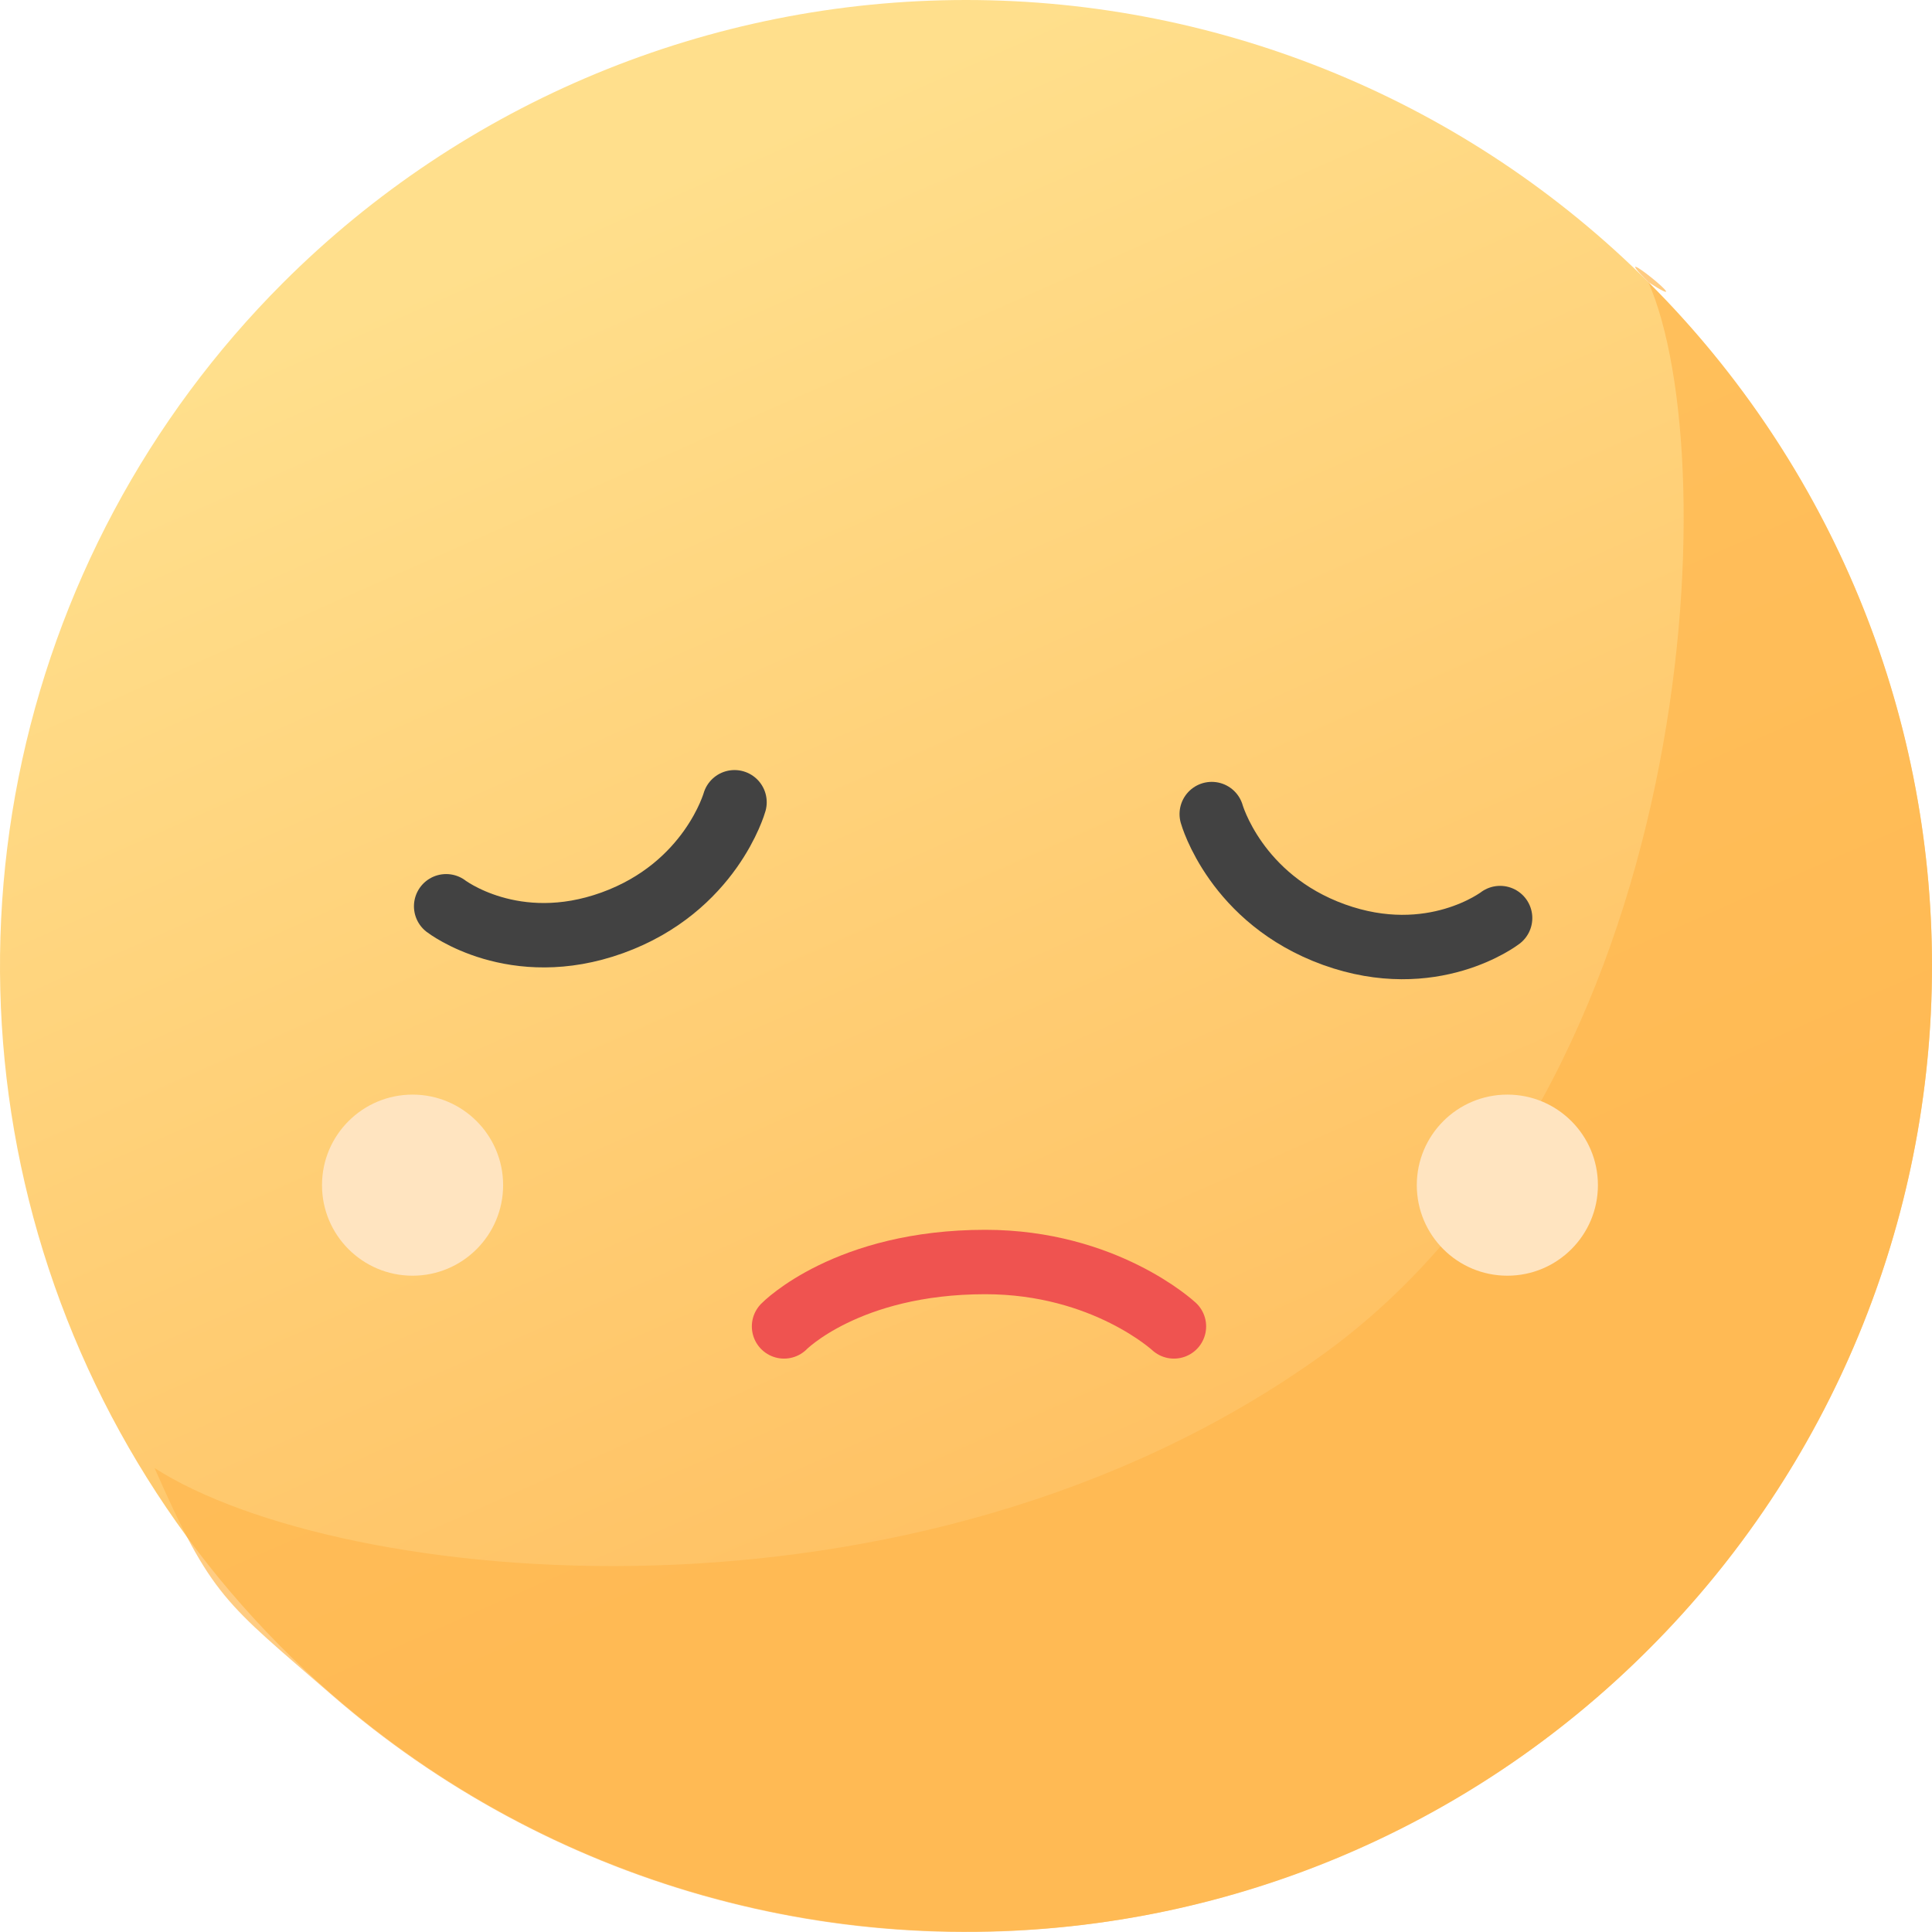 <svg width="150" height="150" viewBox="0 0 150 150" fill="none" xmlns="http://www.w3.org/2000/svg">
<path d="M75 149.974C60.166 149.974 45.666 145.576 33.332 137.336C20.999 129.097 11.386 117.385 5.709 103.683C0.032 89.981 -1.453 74.904 1.441 60.358C4.335 45.812 11.478 32.45 21.967 21.963C36.032 7.9 55.109 0 75 0C94.891 0 113.968 7.9 128.033 21.963C142.098 36.026 150 55.099 150 74.987C150 94.875 142.098 113.948 128.033 128.011C121.085 134.996 112.82 140.533 103.717 144.303C94.614 148.073 84.853 150.001 75 149.974Z" fill="url(#paint0_linear)"/>
<path d="M127.977 21.905C132.475 24.804 124.19 18.125 127.977 21.905C134.075 35.767 131.794 84.389 102.5 105.31C71 127.806 26.397 123.203 12 113.98C16.455 124.059 17.438 124.364 25.755 131.595C34.072 138.825 43.881 144.135 54.483 147.146C65.085 150.157 76.221 150.795 87.098 149.015C97.975 147.235 108.326 143.08 117.415 136.847C126.504 130.614 134.108 122.455 139.685 112.95C145.263 103.446 148.677 92.829 149.685 81.855C150.694 70.882 149.271 59.821 145.519 49.459C141.767 39.098 135.778 29.69 127.977 21.905Z" fill="#FFB74D" fill-opacity="0.7"/>
<path d="M117.031 99.045C120.914 99.045 124.062 95.897 124.062 92.015C124.062 88.132 120.914 84.985 117.031 84.985C113.148 84.985 110 88.132 110 92.015C110 95.897 113.148 99.045 117.031 99.045Z" fill="#FFE4C0"/>
<path d="M32.031 99.045C35.914 99.045 39.062 95.897 39.062 92.015C39.062 88.132 35.914 84.985 32.031 84.985C28.148 84.985 25 88.132 25 92.015C25 95.897 28.148 99.045 32.031 99.045Z" fill="#FFE4C0"/>
<path d="M34.639 70.362C34.639 70.362 39.892 74.405 47.537 71.648C55.181 68.891 57.028 62.287 57.028 62.287" stroke="#424242" stroke-width="5" stroke-linecap="round" stroke-linejoin="round"/>
<path d="M116.468 71.278C116.468 71.278 111.215 75.322 103.57 72.565C95.926 69.808 94.079 63.204 94.079 63.204" stroke="#424242" stroke-width="5" stroke-linecap="round" stroke-linejoin="round"/>
<path d="M91.144 102.982C91.144 102.982 85.773 97.982 76.497 97.982C65.756 97.982 60.873 102.982 60.873 102.982" stroke="#EF5350" stroke-width="5" stroke-linecap="round" stroke-linejoin="round"/>
<defs>
<linearGradient id="paint0_linear" x1="57.5" y1="10.998" x2="101.487" y2="110.486" gradientUnits="userSpaceOnUse">
<stop stop-color="#FFDF8C"/>
<stop offset="1" stop-color="#FFC163"/>
</linearGradient>
</defs>
</svg>
